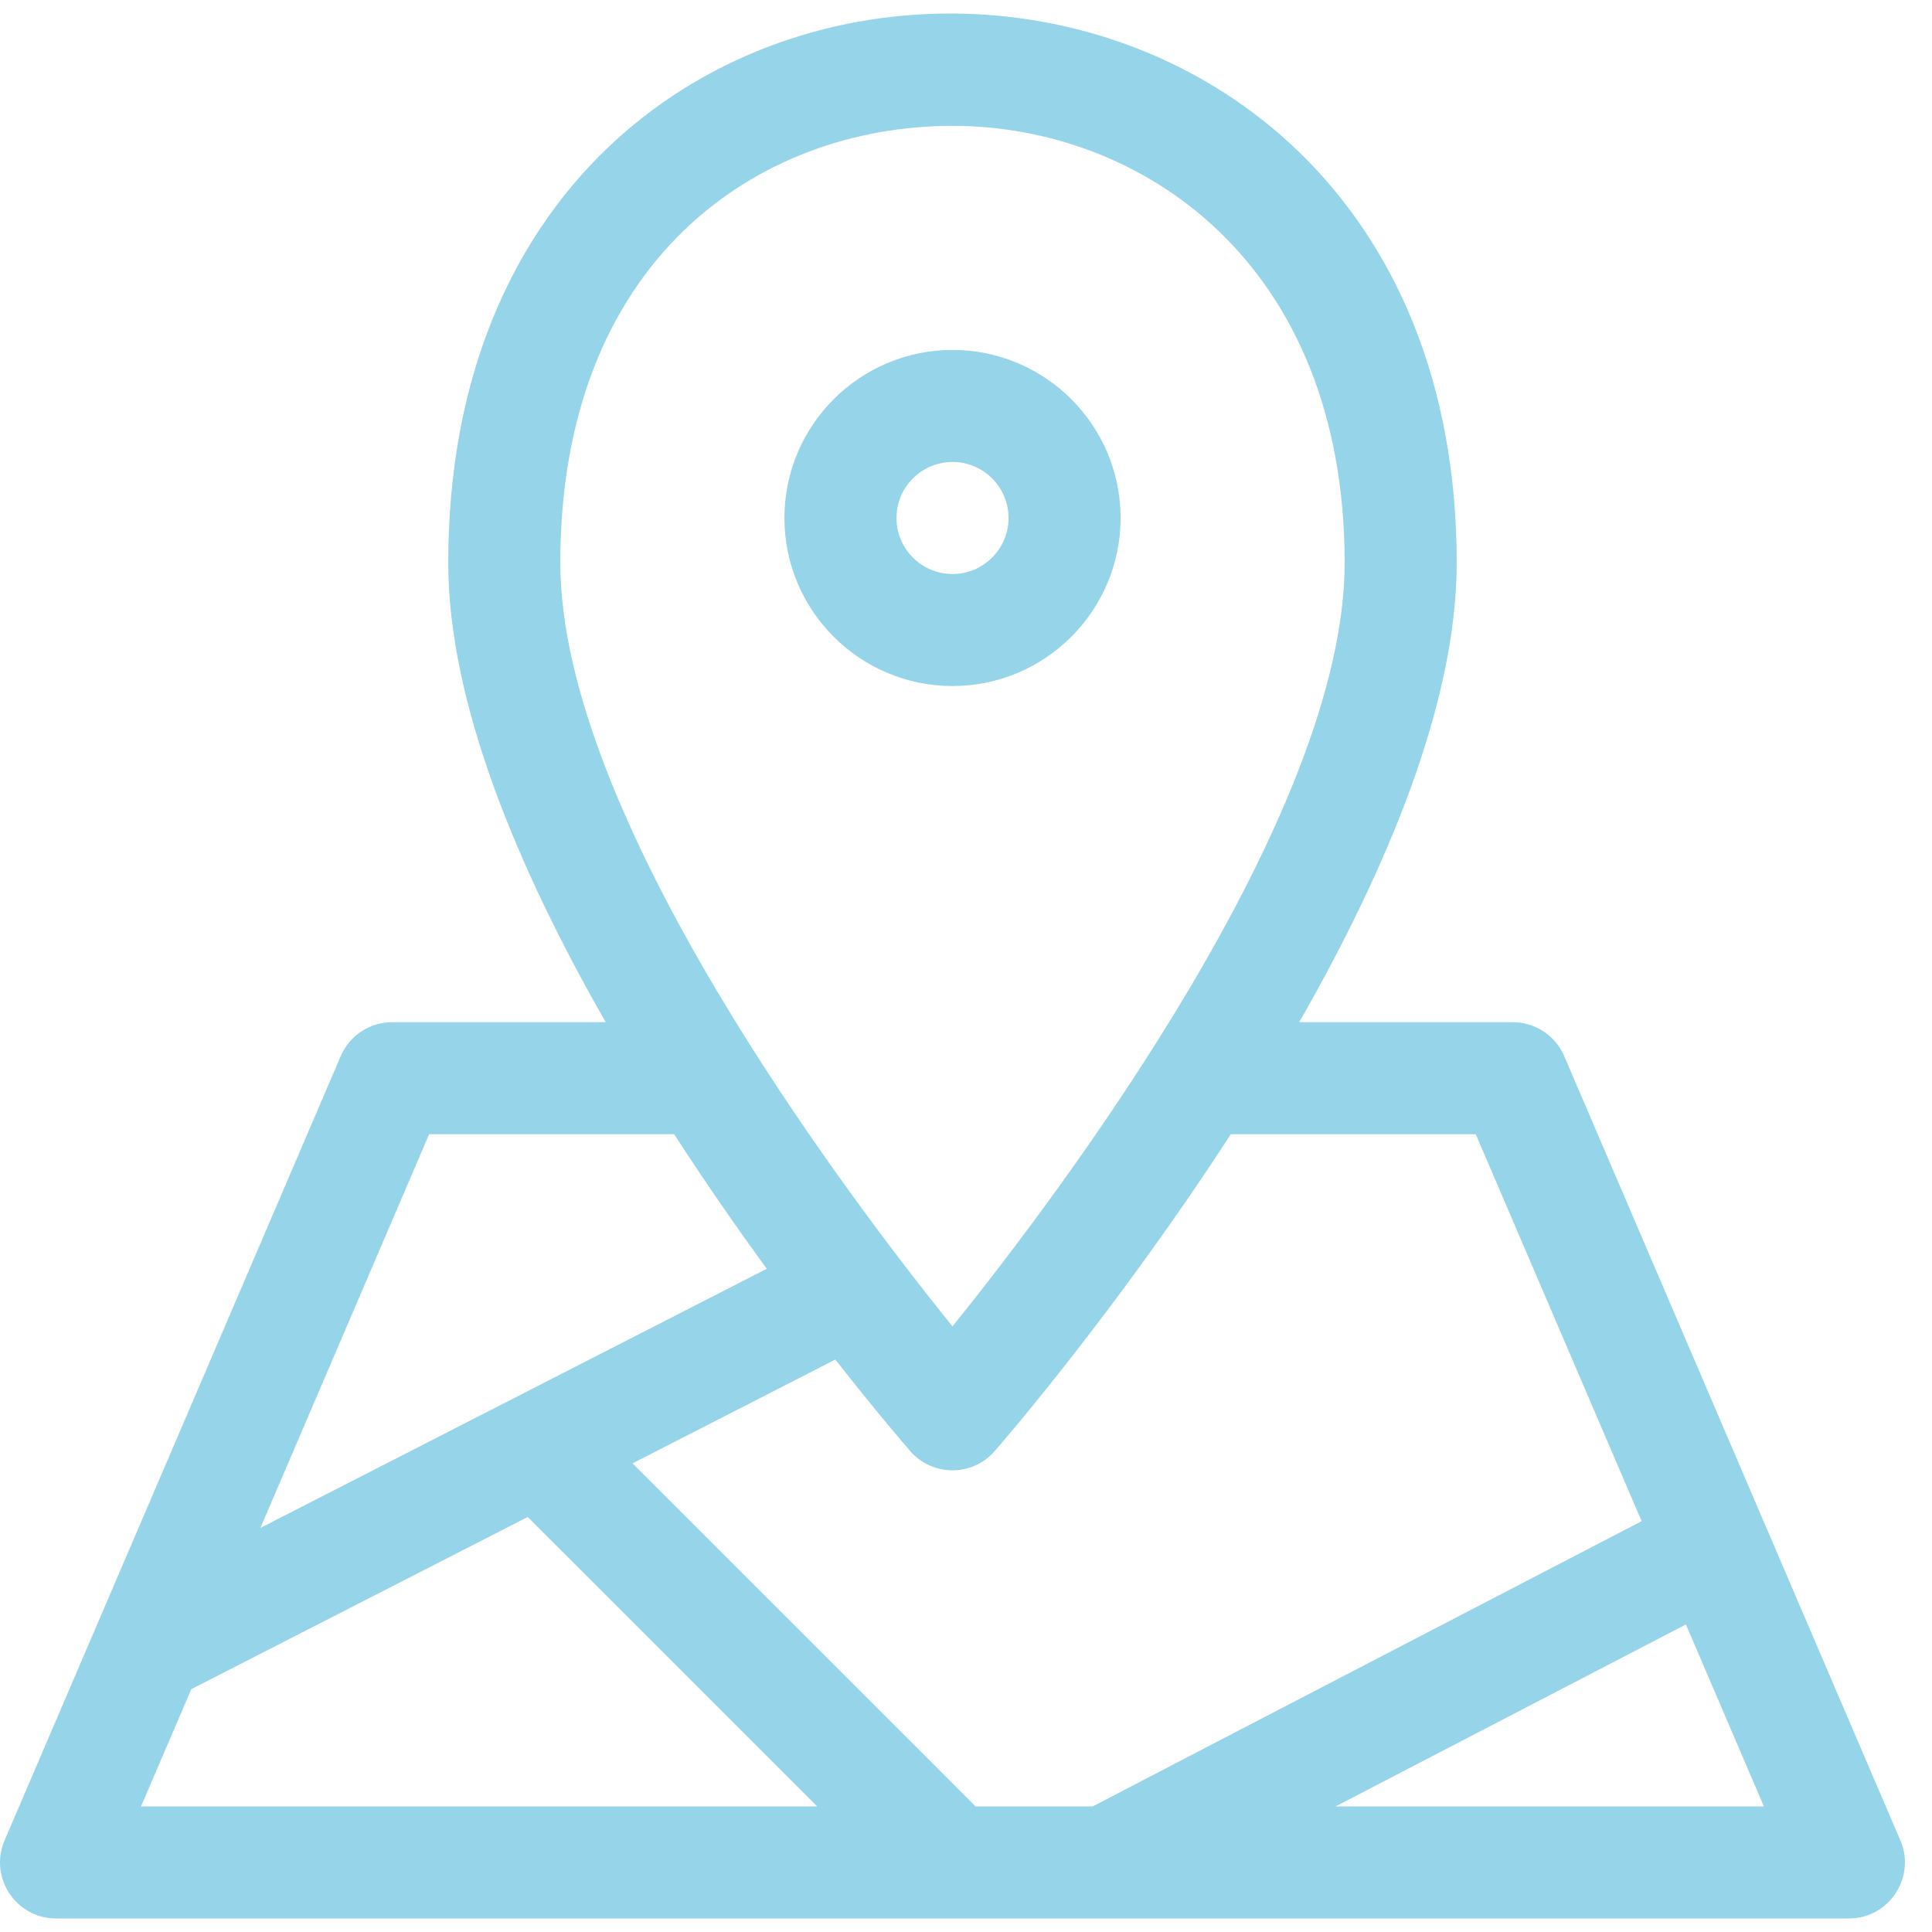 <svg width="64" height="64" viewBox="0 0 64 64" fill="none" xmlns="http://www.w3.org/2000/svg">
<g clip-path="url(#clip0_361_8506)">
<path d="M62.952 60.965L51.817 34.985C51.524 34.303 50.853 33.861 50.111 33.861H43.039C45.901 28.86 48.255 23.326 48.255 18.644C48.255 -5.47 14.849 -5.764 14.849 18.644C14.849 23.326 17.202 28.86 20.065 33.861H12.993C12.25 33.861 11.579 34.303 11.287 34.985L0.152 60.965C-0.372 62.187 0.525 63.552 1.857 63.552H61.246C62.575 63.552 63.477 62.19 62.952 60.965ZM48.886 37.572L54.381 50.391C54.209 50.481 36.326 59.767 36.198 59.84H32.313C32.215 59.73 33.05 60.57 20.954 48.475L27.672 45.037C29.042 46.785 30.002 47.896 30.151 48.068C30.891 48.919 32.213 48.918 32.952 48.068C33.262 47.711 37.045 43.327 40.772 37.572H48.886ZM31.552 4.169C37.809 4.169 44.543 8.699 44.543 18.644C44.543 27.006 35.17 39.449 31.552 43.94C27.934 39.449 18.561 27.006 18.561 18.644C18.561 8.645 25.085 4.169 31.552 4.169ZM14.216 37.572C23.207 37.572 22.185 37.574 22.329 37.569C23.375 39.184 24.424 40.69 25.4 42.03L8.626 50.615L14.216 37.572ZM6.337 55.956L17.482 50.252L27.072 59.84H4.672L6.337 55.956ZM44.242 59.84L55.848 53.812L58.432 59.84H44.242Z" fill="#95D4E9"/>
<path d="M37.121 17.159C37.121 14.089 34.623 11.592 31.553 11.592C28.483 11.592 25.985 14.089 25.985 17.159C25.985 20.229 28.483 22.726 31.553 22.726C34.623 22.726 37.121 20.229 37.121 17.159ZM29.697 17.159C29.697 16.136 30.53 15.303 31.553 15.303C32.576 15.303 33.409 16.136 33.409 17.159C33.409 18.182 32.576 19.015 31.553 19.015C30.53 19.015 29.697 18.182 29.697 17.159Z" fill="#95D4E9"/>
</g>
<defs>
<clipPath id="clip0_361_8506">
<rect width="63.103" height="63.103" fill="white" transform="translate(0 0.448)"/>
</clipPath>
</defs>
</svg>
